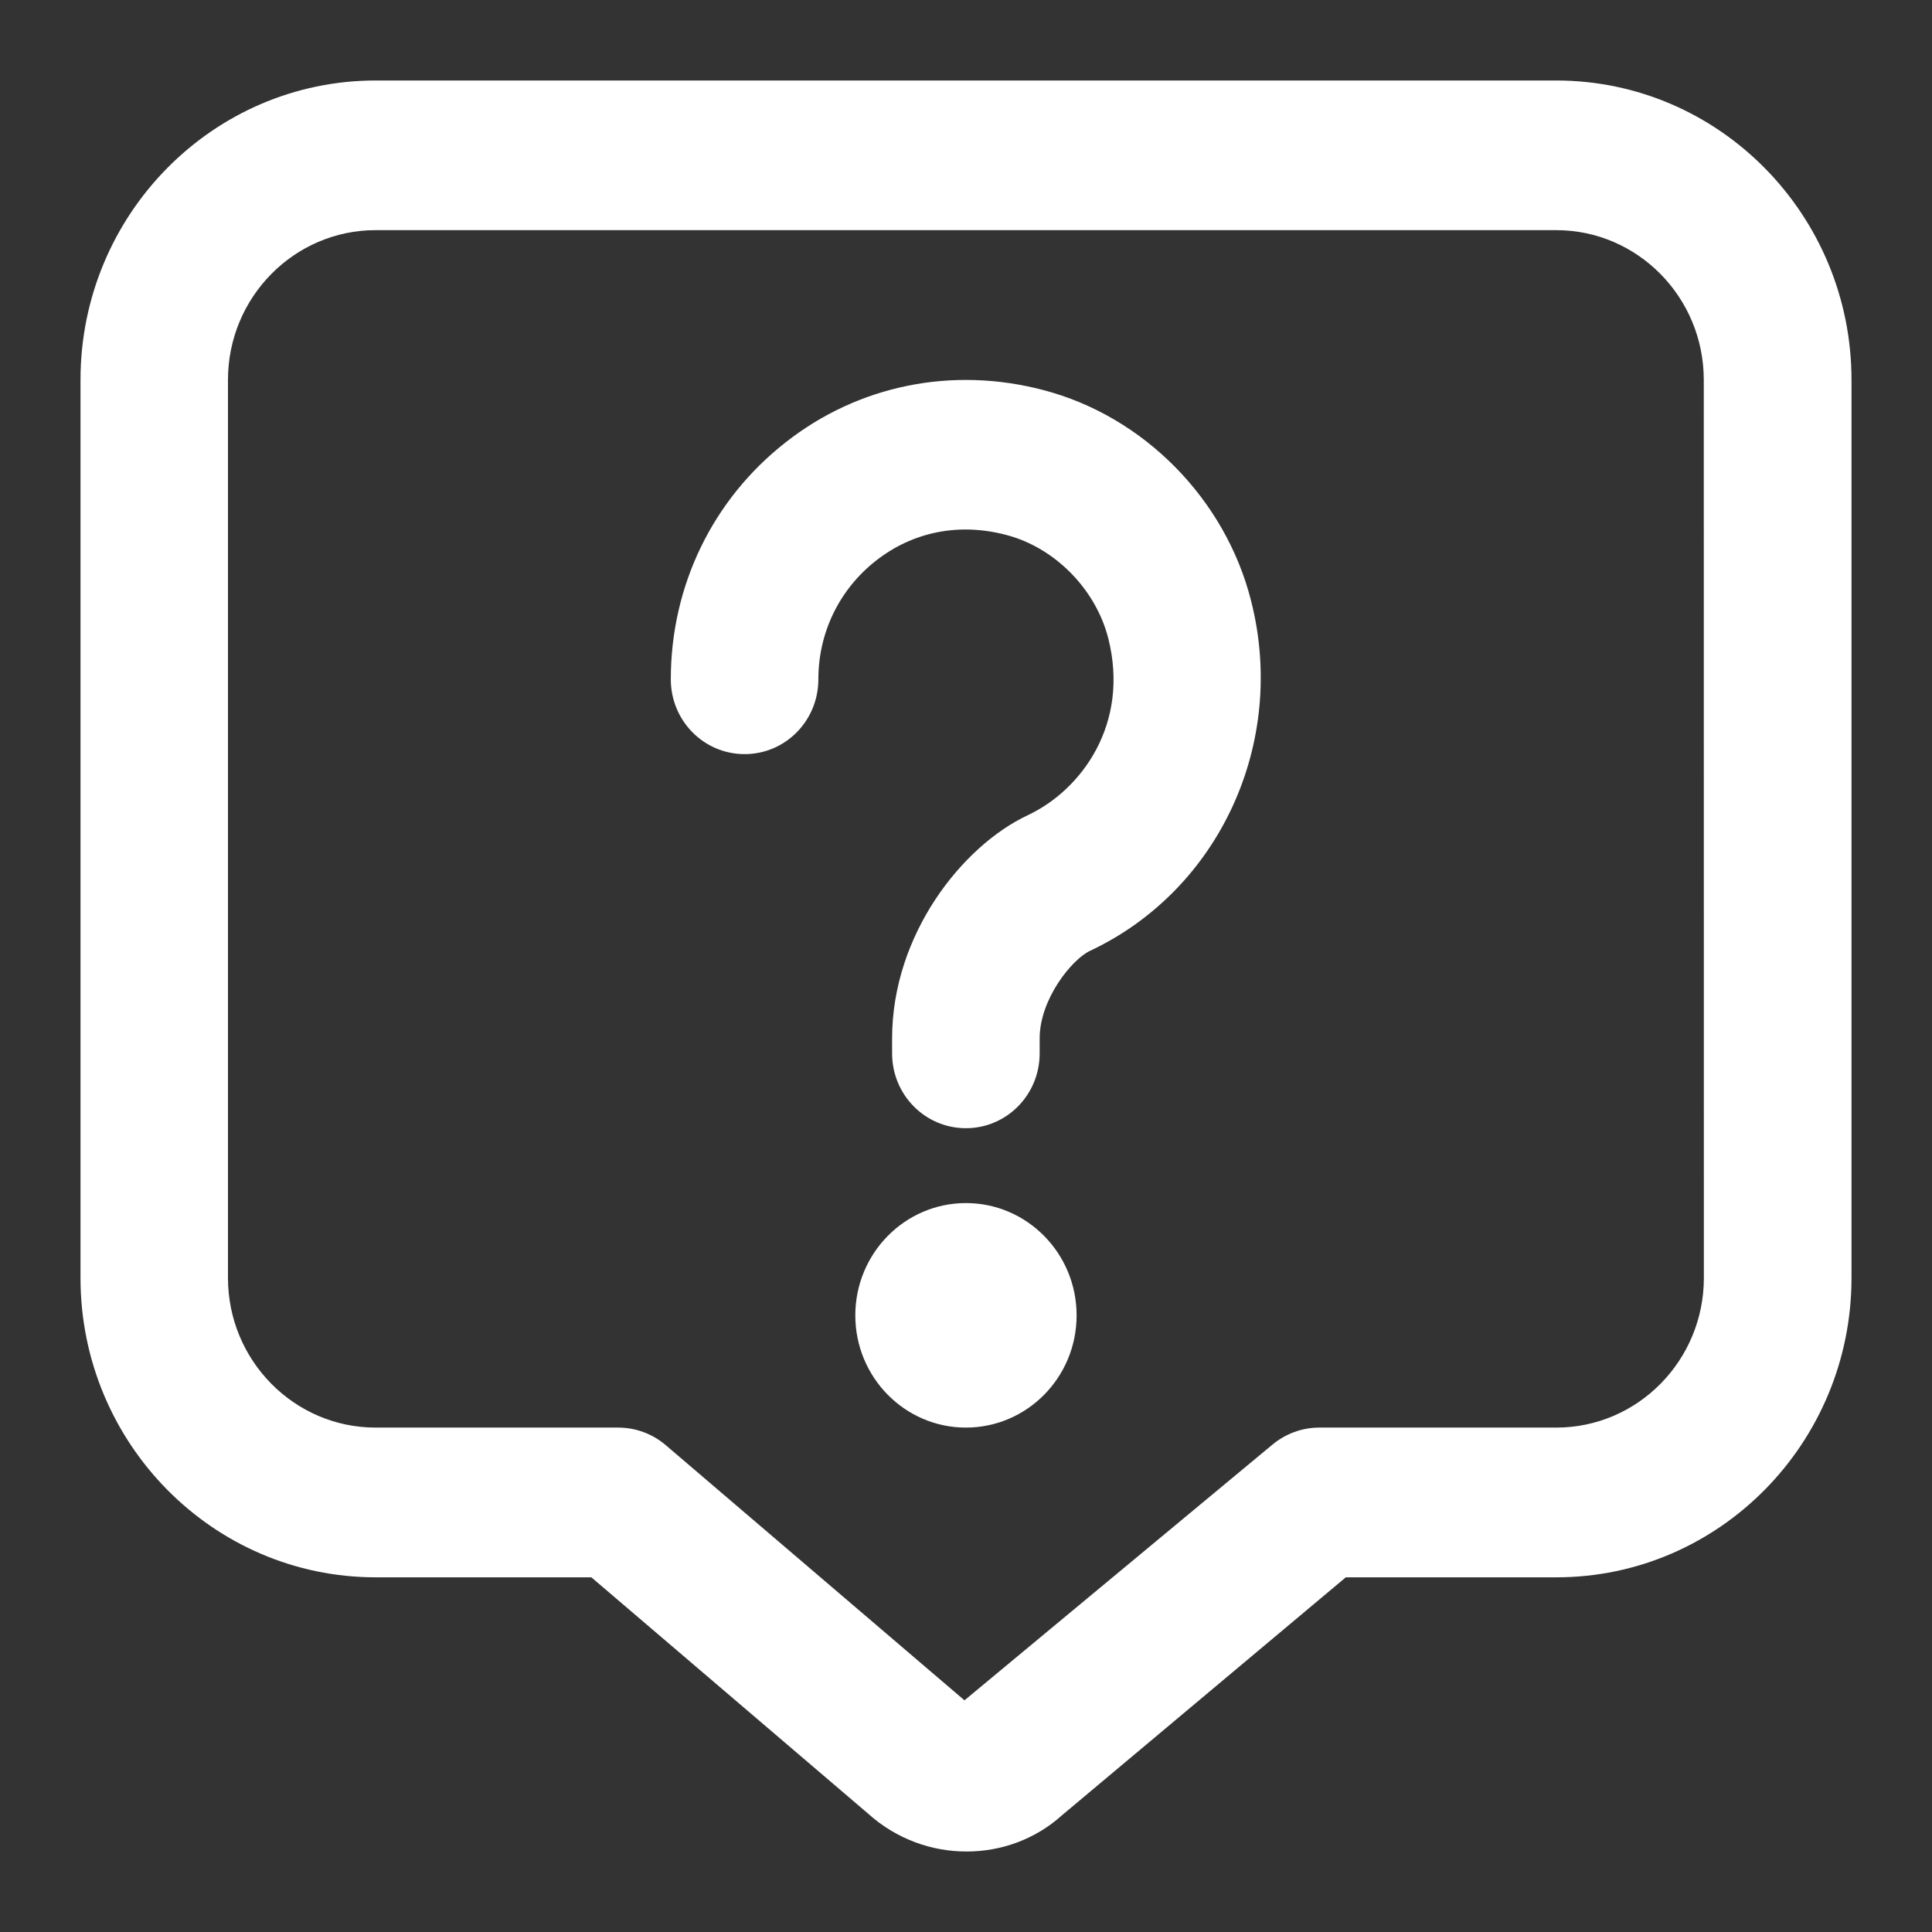 <svg xmlns="http://www.w3.org/2000/svg" width="24" height="24" viewBox="0 0 24 24" fill="none"><rect x="0" y="0" width="24" height="24" fill="#333333" stroke="none"/>   <path d="M19.333 1H4.667C2.644 1 1 2.668 1 4.719V15.875C1 17.926 2.644 19.594 4.667 19.594H7.346L10.782 22.528C11.132 22.844 11.572 23.001 12.008 23C12.437 23 12.861 22.849 13.192 22.55L16.718 19.594H19.334C21.356 19.594 23 17.926 23 15.875V4.719C23 2.668 21.355 1 19.333 1ZM21.166 15.875C21.166 16.9 20.344 17.734 19.333 17.734H16.388C16.176 17.734 15.969 17.81 15.805 17.947L11.981 21.122L8.271 17.953C8.105 17.811 7.896 17.734 7.679 17.734H4.666C3.655 17.734 2.832 16.9 2.832 15.875V4.719C2.832 3.693 3.655 2.859 4.666 2.859H19.332C20.343 2.859 21.165 3.693 21.165 4.719L21.166 15.875ZM13.374 16.34C13.374 17.11 12.758 17.734 11.999 17.734C11.241 17.734 10.625 17.11 10.625 16.34C10.625 15.57 11.241 14.945 11.999 14.945C12.758 14.945 13.374 15.57 13.374 16.34ZM15.541 7.462C15.991 9.227 15.148 11.057 13.538 11.813C13.319 11.916 12.915 12.408 12.915 12.9V13.086C12.915 13.6 12.505 14.015 11.999 14.015C11.492 14.015 11.082 13.6 11.082 13.086V12.9C11.082 11.613 11.95 10.511 12.767 10.127C13.438 9.812 14.036 8.989 13.767 7.928C13.611 7.318 13.103 6.803 12.503 6.646C11.913 6.489 11.338 6.606 10.879 6.967C10.426 7.323 10.166 7.859 10.166 8.438C10.166 8.953 9.757 9.368 9.25 9.368C8.743 9.368 8.333 8.953 8.333 8.438C8.333 7.279 8.851 6.207 9.757 5.497C10.66 4.785 11.83 4.547 12.962 4.846C14.207 5.171 15.221 6.198 15.541 7.462Z" fill="#FFF"/> </svg>